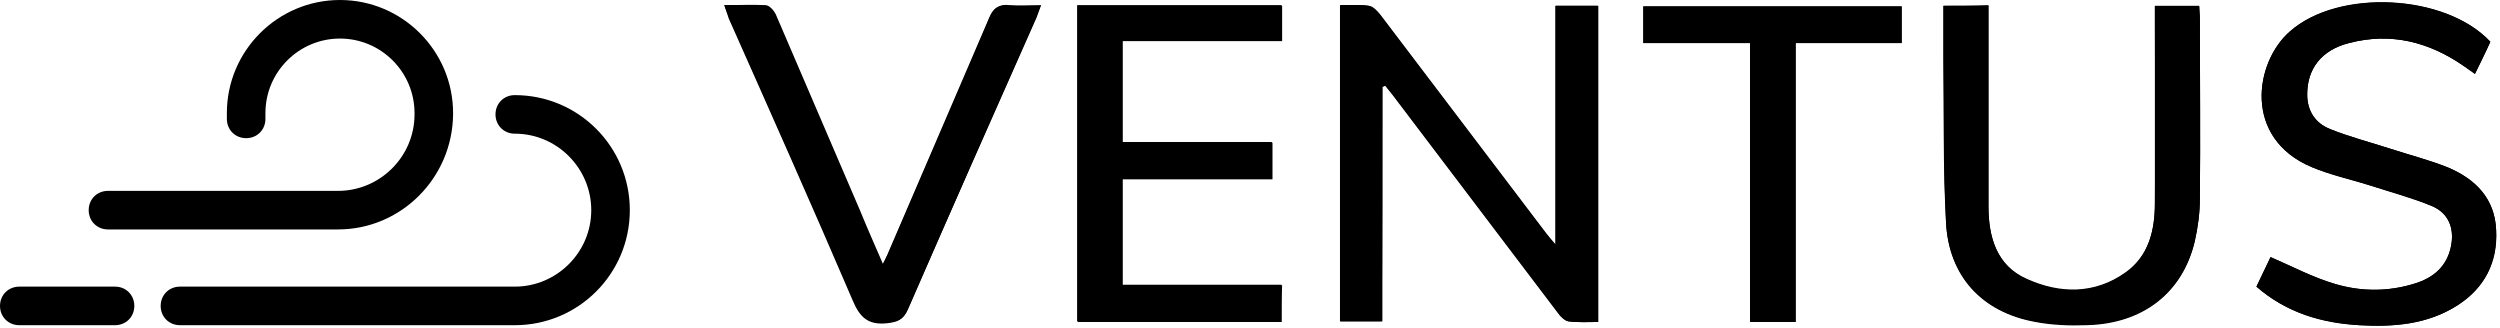 <svg width="389" height="51" viewBox="0 0 389 51" fill="none" xmlns="http://www.w3.org/2000/svg">
<g clip-path="url(#clip0)">
<path d="M215.1 13.5C215.2 13.4 215.4 13.4 215.5 13.3C215.9 13.8 216.3 14.3 216.7 14.8C225.3 26.1 233.8 37.4 242.4 48.7C242.8 49.3 243.5 49.9 244 50C245.5 50.2 247.1 50.1 248.6 50.1C248.6 33.6 248.6 17.3 248.6 0.9C246.4 0.9 244.3 0.9 242 0.9C242 13.2 242 25.4 242 38.1C241.3 37.2 240.9 36.8 240.5 36.3C231.9 25 223.3 13.6 214.7 2.3C214.2 1.7 213.6 1 212.9 0.9C211.5 0.7 209.9 0.8 208.5 0.8C208.5 17.4 208.5 33.7 208.5 50C210.7 50 212.7 50 215 50C215.1 37.8 215.1 25.6 215.1 13.5ZM302.4 0.9C302.4 3.8 302.4 6.5 302.4 9.2C302.5 17.6 302.3 26.1 302.8 34.5C303.2 42.9 308.5 48.6 316.7 50C319.3 50.5 322 50.5 324.7 50.5C333.4 50.3 339.6 45.5 341.5 37.5C342 35.3 342.3 33.1 342.3 30.8C342.4 21.5 342.3 12.2 342.3 2.9C342.3 2.2 342.2 1.6 342.2 0.9C339.8 0.9 337.6 0.9 335.3 0.9C335.3 1.8 335.3 2.4 335.3 3.1C335.3 12.6 335.3 22.1 335.3 31.6C335.3 35.8 334.4 39.8 330.7 42.4C325.9 45.8 320.5 45.7 315.4 43.4C310.6 41.3 309.4 36.8 309.4 32C309.4 22.3 309.4 12.6 309.4 2.9C309.4 2.2 309.4 1.6 309.4 0.8C307 0.9 304.8 0.9 302.4 0.9ZM199.4 50.1C199.4 48.1 199.4 46.3 199.4 44.3C191 44.3 182.8 44.3 174.6 44.3C174.6 38.8 174.6 33.4 174.6 27.8C182.5 27.8 190.2 27.8 197.9 27.8C197.9 25.8 197.9 24.1 197.9 22.1C190.1 22.1 182.3 22.1 174.6 22.1C174.6 16.8 174.6 11.7 174.6 6.3C183 6.3 191.2 6.3 199.4 6.3C199.4 4.3 199.4 2.6 199.4 0.8C188.8 0.8 178.2 0.8 167.6 0.8C167.6 17.2 167.6 33.6 167.6 50C168.3 50 168.9 50 169.4 50C179.4 50.1 189.3 50.1 199.4 50.1ZM351.1 44.6C355.8 48.7 361.3 50.2 367.1 50.6C372.5 50.9 377.7 50.5 382.4 47.5C386.6 44.8 388.7 40.8 388.4 35.8C388.2 30.9 385.2 27.9 381 26.1C378 24.9 374.8 24.1 371.8 23.1C368.7 22.1 365.6 21.3 362.6 20.1C360.3 19.2 359 17.3 359 14.7C359 10.7 361.2 7.8 365.5 6.7C372 5 378 6.5 383.4 10.3C383.9 10.7 384.5 11.1 385.1 11.5C386 9.7 386.8 8.1 387.5 6.5C380.5 -1 363.8 -1.7 356.3 4.9C350.8 9.7 349 21.5 359.7 26C362.6 27.2 365.6 27.8 368.6 28.8C371.9 29.9 375.3 30.8 378.5 32.1C381 33.2 381.9 35.5 381.4 38.2C380.8 41.4 378.7 43.2 375.8 44.1C371.7 45.4 367.5 45.4 363.4 44.2C360 43.2 356.8 41.5 353.3 40C352.7 41.3 351.9 42.9 351.1 44.6ZM112.7 0.8C113 1.7 113.3 2.2 113.5 2.8C119.9 17.4 126.5 32 132.8 46.7C133.9 49.3 135.1 50.5 138.1 50.2C139.7 50 140.6 49.7 141.3 48.1C147.9 32.9 154.6 17.8 161.3 2.7C161.5 2.2 161.7 1.6 162 0.8C160.2 0.8 158.6 0.9 157.1 0.8C155.5 0.6 154.7 1.2 154 2.7C148.9 14.8 143.6 26.9 138.4 39C138.1 39.6 137.8 40.2 137.4 41.1C136.1 38.1 134.9 35.4 133.8 32.7C129.4 22.5 125.1 12.4 120.7 2.2C120.4 1.6 119.7 0.8 119.1 0.8C117 0.7 115 0.8 112.7 0.8ZM279.4 50.1C279.4 35.6 279.4 21.3 279.4 6.7C285 6.7 290.4 6.7 295.9 6.7C295.9 4.7 295.9 2.8 295.9 1C282.4 1 269 1 255.7 1C255.7 3 255.7 4.7 255.7 6.7C261.2 6.7 266.6 6.7 272.3 6.7C272.3 21.3 272.3 35.6 272.3 50.1C274.7 50.1 276.9 50.1 279.4 50.1Z" fill="black"/>
<path d="M215.1 13.5C215.1 25.6 215.1 37.8 215.1 50C212.8 50 210.8 50 208.6 50C208.6 33.7 208.6 17.4 208.6 0.8C210.1 0.8 211.6 0.7 213 0.9C213.7 1 214.3 1.7 214.8 2.3C223.4 13.6 232 25 240.6 36.3C241 36.8 241.3 37.2 242.1 38.1C242.1 25.4 242.1 13.2 242.1 0.9C244.4 0.9 246.5 0.9 248.7 0.9C248.7 17.3 248.7 33.6 248.7 50.1C247.1 50.1 245.6 50.2 244.1 50C243.5 49.9 242.9 49.3 242.5 48.7C233.9 37.4 225.4 26.1 216.8 14.8C216.4 14.3 216 13.8 215.6 13.3C215.4 13.4 215.3 13.5 215.1 13.5Z" fill="black"/>
<path d="M302.4 0.9C304.8 0.9 307 0.9 309.4 0.9C309.4 1.7 309.4 2.3 309.4 3C309.4 12.7 309.4 22.4 309.4 32.1C309.4 36.9 310.7 41.4 315.4 43.5C320.6 45.8 325.9 45.9 330.7 42.5C334.3 39.9 335.3 35.9 335.3 31.7C335.4 22.2 335.3 12.7 335.3 3.2C335.3 2.5 335.3 1.8 335.3 1C337.6 1 339.8 1 342.2 1C342.2 1.6 342.3 2.3 342.3 3C342.3 12.3 342.4 21.6 342.3 30.9C342.3 33.1 342 35.4 341.5 37.6C339.6 45.6 333.4 50.4 324.7 50.6C322 50.7 319.3 50.6 316.7 50.1C308.4 48.6 303.2 43 302.8 34.6C302.4 26.2 302.5 17.7 302.4 9.3C302.4 6.5 302.4 3.8 302.4 0.9Z" fill="black"/>
<path d="M199.4 50.1C189.3 50.1 179.4 50.1 169.5 50.1C168.9 50.1 168.4 50.1 167.7 50.1C167.7 33.7 167.7 17.3 167.7 0.9C178.3 0.9 188.8 0.9 199.5 0.9C199.5 2.7 199.5 4.4 199.5 6.4C191.3 6.4 183 6.4 174.7 6.4C174.7 11.8 174.7 16.9 174.7 22.2C182.5 22.2 190.2 22.2 198 22.2C198 24.1 198 25.9 198 27.9C190.3 27.9 182.5 27.9 174.7 27.9C174.7 33.5 174.7 38.9 174.7 44.4C183 44.4 191.2 44.4 199.5 44.4C199.4 46.3 199.4 48.1 199.4 50.1Z" fill="black"/>
<path d="M351.1 44.6C351.9 42.9 352.7 41.3 353.3 40C356.7 41.5 359.9 43.2 363.4 44.2C367.4 45.4 371.7 45.4 375.8 44.1C378.7 43.2 380.8 41.4 381.4 38.2C381.9 35.5 381 33.2 378.5 32.1C375.3 30.7 371.9 29.8 368.6 28.8C365.6 27.9 362.5 27.2 359.7 26C349 21.5 350.8 9.7 356.3 4.9C363.8 -1.8 380.5 -1 387.5 6.5C386.7 8.1 386 9.7 385.1 11.5C384.5 11 384 10.6 383.4 10.3C377.9 6.5 372 5 365.5 6.7C361.2 7.8 359 10.7 359 14.7C359 17.3 360.3 19.2 362.6 20.1C365.6 21.3 368.7 22.1 371.8 23.1C374.9 24.1 378.1 24.9 381 26.1C385.2 27.9 388.2 30.9 388.4 35.8C388.6 40.8 386.6 44.8 382.4 47.5C377.7 50.5 372.4 50.9 367.1 50.6C361.3 50.3 355.8 48.7 351.1 44.6Z" fill="black"/>
<path d="M112.7 0.8C115 0.8 117 0.7 119 0.9C119.6 1 120.3 1.7 120.6 2.3C125 12.4 129.3 22.6 133.7 32.8C134.8 35.5 136 38.1 137.3 41.2C137.8 40.3 138.1 39.7 138.3 39.1C143.5 27 148.7 14.9 153.9 2.8C154.5 1.3 155.3 0.7 157 0.9C158.5 1 160.1 0.9 161.9 0.9C161.6 1.7 161.4 2.2 161.2 2.8C154.5 17.9 147.8 33.1 141.2 48.2C140.5 49.8 139.7 50.1 138 50.3C135.1 50.6 133.8 49.4 132.7 46.8C126.4 32.1 119.9 17.5 113.4 2.9C113.2 2.3 113 1.7 112.7 0.8Z" fill="black"/>
<path d="M279.4 50.1C276.9 50.1 274.7 50.1 272.3 50.1C272.3 35.7 272.3 21.3 272.3 6.7C266.6 6.7 261.2 6.7 255.7 6.7C255.7 4.7 255.7 2.9 255.7 1C269.1 1 282.4 1 295.9 1C295.9 2.9 295.9 4.7 295.9 6.7C290.4 6.7 285 6.7 279.4 6.7C279.4 21.2 279.4 35.6 279.4 50.1Z" fill="black"/>
<path d="M80.1 50.6H28C26.3 50.6 25 49.3 25 47.6C25 45.9 26.3 44.6 28 44.6H80.1C86.6 44.6 92 39.3 92 32.7C92 26.2 86.7 20.8 80.1 20.8C78.4 20.8 77.1 19.5 77.1 17.8C77.1 16.1 78.4 14.8 80.1 14.8C90 14.8 98 22.8 98 32.7C98 42.6 90 50.6 80.1 50.6Z" fill="black"/>
<path d="M17.9 50.6H3C1.3 50.6 0 49.3 0 47.6C0 45.9 1.3 44.6 3 44.6H17.9C19.6 44.6 20.9 45.9 20.9 47.6C20.9 49.3 19.6 50.6 17.9 50.6Z" fill="black"/>
<path d="M52.6 35.7H16.8C15.1 35.7 13.8 34.4 13.8 32.7C13.8 31 15.1 29.7 16.8 29.7H52.6C59.1 29.7 64.5 24.4 64.5 17.8V17.6C64.5 11.2 59.3 6 52.9 6C46.5 6 41.3 11.2 41.3 17.6V18.5C41.3 20.2 40 21.5 38.3 21.5C36.6 21.5 35.3 20.2 35.3 18.5V17.6C35.3 7.9 43.2 0 52.9 0C62.6 0 70.5 7.9 70.5 17.6V17.8C70.4 27.7 62.4 35.7 52.6 35.7Z" fill="black"/>
</g>
<defs>
<clipPath id="clip0">
<rect width="389" height="51" fill="white"/>
</clipPath>
</defs>
</svg>
